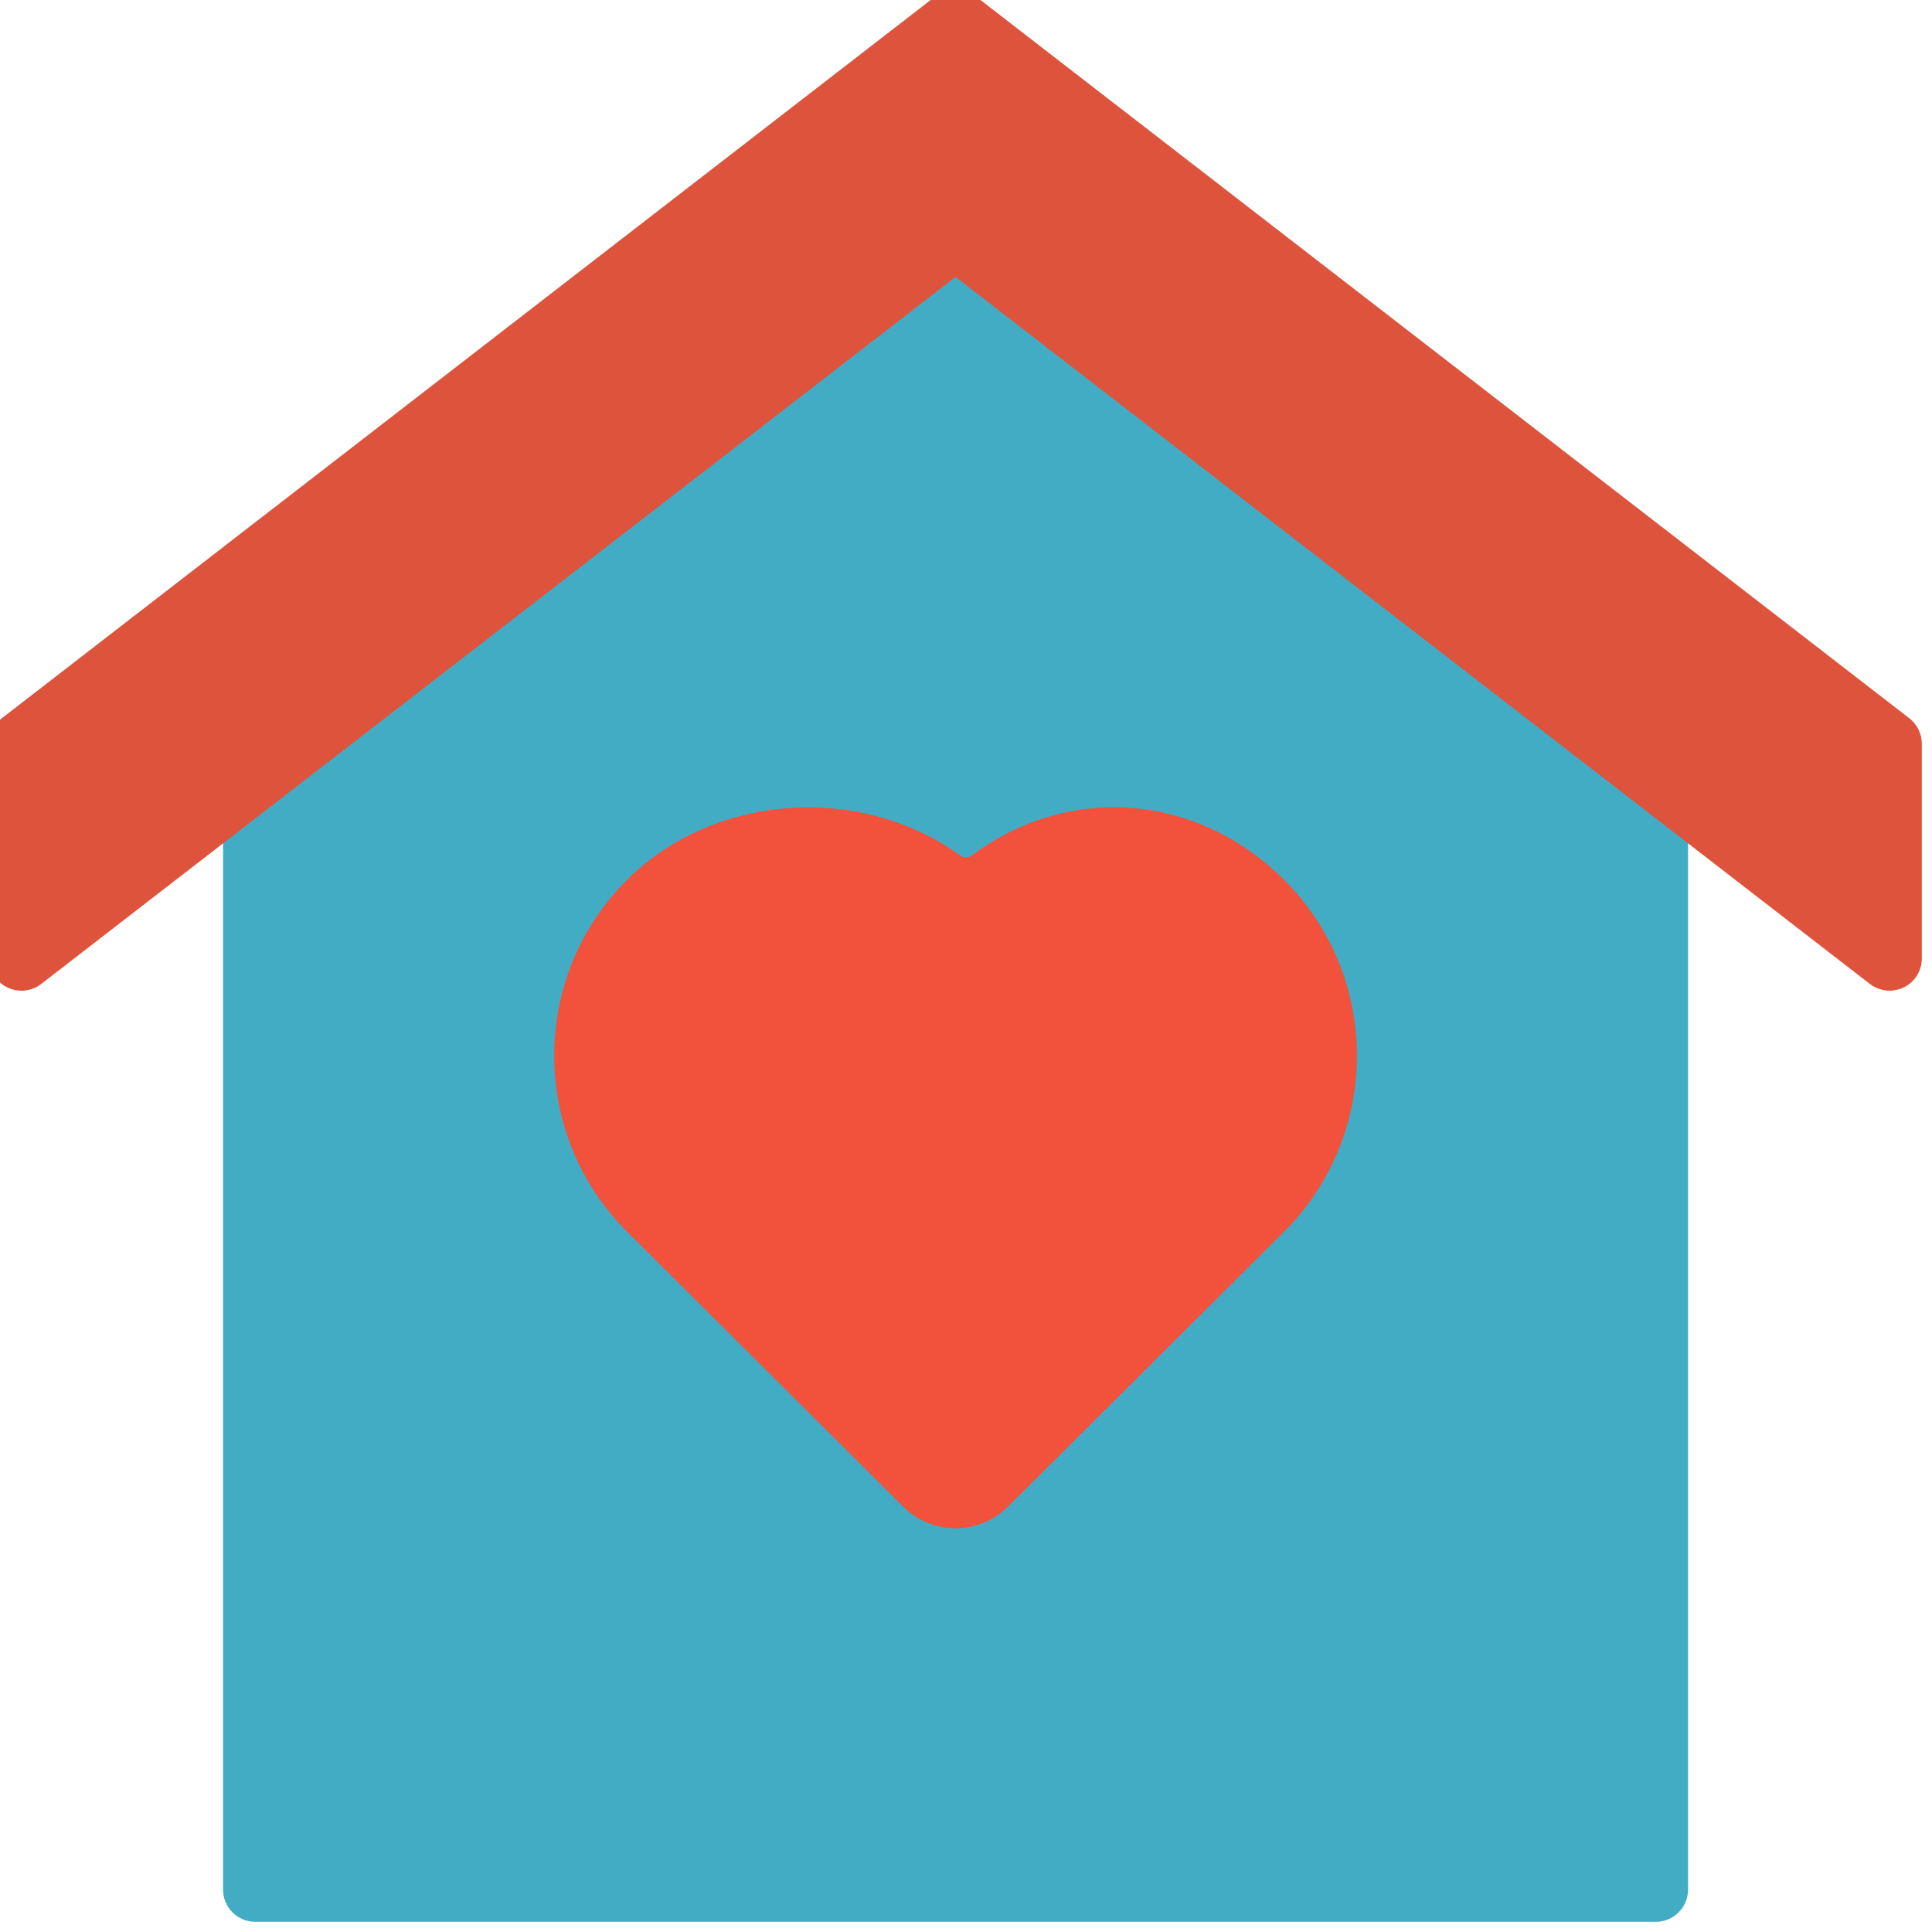 <?xml version="1.0" encoding="UTF-8" standalone="no" ?>
<!DOCTYPE svg PUBLIC "-//W3C//DTD SVG 1.1//EN" "http://www.w3.org/Graphics/SVG/1.1/DTD/svg11.dtd">
<svg xmlns="http://www.w3.org/2000/svg" xmlns:xlink="http://www.w3.org/1999/xlink" version="1.1" width="350" height="350" viewBox="0 0 350 350" xml:space="preserve">
<desc>Created with Fabric.js 1.7.22</desc>
<defs>
</defs>
<g id="icon" style="stroke: none; stroke-width: 1; stroke-dasharray: none; stroke-linecap: butt; stroke-linejoin: miter; stroke-miterlimit: 10; fill: none; fill-rule: nonzero; opacity: 1;" transform="translate(-1.944 -1.944) scale(3.89 3.89)" >
	<circle cx="44.01" cy="54.7" r="26.18" style="stroke: none; stroke-width: 1; stroke-dasharray: none; stroke-linecap: butt; stroke-linejoin: miter; stroke-miterlimit: 10; fill: rgb(242,81,60); fill-rule: nonzero; opacity: 1;" transform="  matrix(1 0 0 1 0 0) "/>
	<path d="M 45 5.025 L 3.285 36.637 h 7.603 V 88.5 c 0 0.828 0.671 1.5 1.5 1.5 h 65.225 c 0.828 0 1.5 -0.672 1.5 -1.5 V 36.637 h 7.75 L 45 5.025 z M 60.308 57.851 l -12.88 12.823 c -0.67 0.666 -1.549 0.999 -2.428 0.999 s -1.758 -0.333 -2.427 -0.999 l -12.878 -12.82 c -4.515 -4.516 -4.515 -11.858 -0.002 -16.371 c 4.025 -4.025 10.848 -4.526 15.53 -1.139 c 0.164 0.118 0.375 0.114 0.539 -0.008 c 4.517 -3.37 10.497 -2.901 14.546 1.146 C 64.82 45.995 64.82 53.338 60.308 57.851 z" style="stroke: none; stroke-width: 1; stroke-dasharray: none; stroke-linecap: butt; stroke-linejoin: miter; stroke-miterlimit: 10; fill: rgb(66,172,196); fill-rule: nonzero; opacity: 1;" transform=" matrix(1 0 0 1 0 0) " stroke-linecap="round" />
	<path d="M 89.418 33.95 l -43.5 -33.637 c -0.54 -0.418 -1.295 -0.418 -1.835 0 L 0.583 33.95 C 0.215 34.234 0 34.672 0 35.137 v 10 c 0 0.572 0.326 1.095 0.839 1.347 c 0.513 0.251 1.126 0.19 1.579 -0.16 L 45 13.396 l 42.582 32.927 c 0.269 0.207 0.592 0.313 0.918 0.313 c 0.226 0 0.451 -0.051 0.661 -0.153 C 89.675 46.231 90 45.709 90 45.137 v -10 C 90 34.672 89.785 34.234 89.418 33.95 z" style="stroke: none; stroke-width: 1; stroke-dasharray: none; stroke-linecap: butt; stroke-linejoin: miter; stroke-miterlimit: 10; fill: rgb(222,83,60); fill-rule: nonzero; opacity: 1;" transform=" matrix(1 0 0 1 0 0) " stroke-linecap="round" />
</g>
</svg>